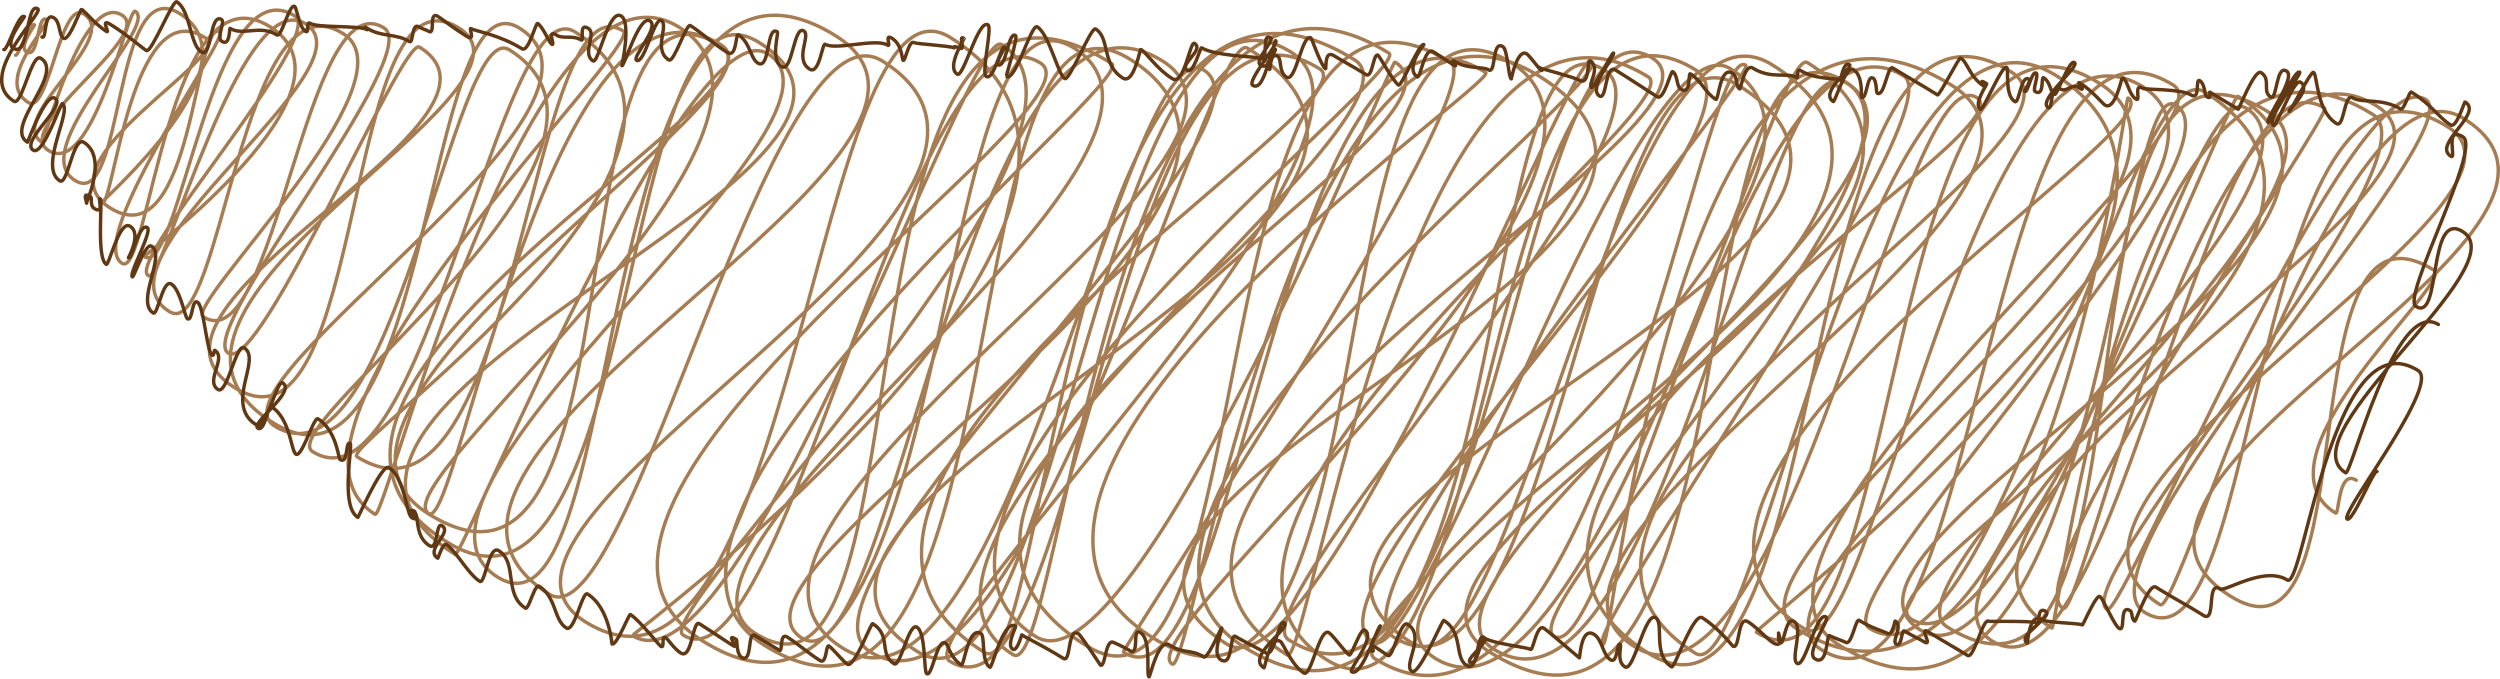 <svg xmlns="http://www.w3.org/2000/svg" viewBox="0 0 1446.72 392.72"><defs><style>.cls-1,.cls-2{fill:none;stroke-linecap:round;stroke-linejoin:round;stroke-width:2px;}.cls-1{stroke:#a67c52;}.cls-2{stroke:#603813;}</style></defs><g id="Ebene_2" data-name="Ebene 2"><g id="Ebene_1-2" data-name="Ebene 1"><path class="cls-1" d="M9,31.94c1.55,1,8.17-19.36,11-17.6.29.18-9.33,12.77-4.82,15.59,7.56,4.73,6.16-22,11.63-18.61,3.3,2.07-30.81,35.29-10.41,48C28.08,66.66,34.89-.42,48.44,8.05,71,22.15,2.32,68.66,24.54,82.54c.71.45,23.29-88,46.08-73.75C89.63,20.66,6.52,73.65,28,87.05,53.89,103.25,73.89,3.79,78.28,6.54c14,8.74-63.84,79.79-34.78,97.95,28.79,18,21.41-121.06,60.41-96.69C151,37.22,57.84,116.46,59.05,117.21c6.53,4.08,16.83-122.13,59.61-95.4,17.49,10.93-98.1,71.55-55,98.48,47.92,29.94,49.21-110.84,63.63-101.83,5.18,3.24-78.65,120.18-56.66,133.92,15.48,9.67,26.75-173.7,85.57-136.94C213.66,51.36,82.41,147.81,83.5,148.5c20.34,12.7,39.11-169.27,87.05-139.31C189.22,20.86,72.16,151,85.83,159.53,94.67,165.05,139.2-9.75,176.89,13.8,217.36,39.09,48.72,149.55,98,180.31c30,18.77,41.67-197.69,100.54-160.9,43,26.89-92.18,156.94-80.8,164,41.52,26,59.36-195.44,104.5-167.24,24,15-109.93,175.81-90.1,188.2C151.11,216.3,232.79,21,242.78,27.26,311.22,70,59.72,176.83,135.62,224.26c77.57,48.47,61.74-250.65,130-208C324.48,53,52.35,178.63,157.92,244.6,250.61,302.52,245.23-18.33,300.6,16.27c72.65,45.39-182,205.1-141.84,230.17,68.33,42.7,104-237.56,136-217.59C387,86.48,156.87,246.32,180.94,261.36,245.45,301.67,289-8.85,332.73,18.45c111.2,69.49-136.47,239.4-126.13,245.87,93.51,58.43,99.26-280.58,154-246.4,13,8.14-220.43,231.67-143.57,279.7,6.3,3.94,90-335.61,176.09-281.8,91.13,56.94-172.43,264.27-145,281.39C265.35,308,319-35.4,417.47,26.11,461,53.3,149.82,236.06,248,297.4,375.81,377.27,316.46-36.47,417.26,26.52,462.48,54.78,121.1,227.73,258.58,313.63c113.63,71,98.28-340.54,180.63-289.08,116.88,73-317.82,207.52-175.75,296.3,4.05,2.52,134.67-318.61,181-289.66C507.22,70.41,209.53,285,287.89,333.92c77.44,48.39,51.68-403.19,195.71-313.2C592.16,88.56,192.39,265.47,317.88,343.88,364.48,373,446.26-4.9,510.68,35.35c128.74,80.45-264.94,266.35-172,324.45,121.34,75.82,133-387,211.27-338.1,153.25,95.76-185,345.47-184,346.09,63.52,39.7,194.4-354.07,213.71-342C659.4,75.61,375.93,355.4,395.28,367.49c59.1,36.93,133-377.15,206.83-331C643.25,62.2,281.38,292.66,407,371.16,558.61,465.9,534.16-26.77,621.53,27.83,717.18,87.6,361.15,319.11,437.14,366.59,543.49,433.05,473.59-69.3,643.26,36.72c16.39,10.25-310.12,268.47-201,336.64C595,468.82,546.13-33.1,654.06,34.35c134.44,84-252.93,295.56-190,334.89C517,402.34,560.54-34.82,672.75,35.3c90.23,56.38-295.41,270.84-185,339.81C581.3,433.59,652,12.67,696.73,40.62,749,73.28,446,341.24,503.59,377.23c89.47,55.91,196.6-363,218.31-349.38C888.24,131.79,393.73,291.32,530.68,376.91c83,51.84,107-415.16,216.61-346.65,76.71,47.93-223.88,336-197.72,352.32C625.2,429.84,645.48-34,763.72,39.87c34,21.28-346.88,242.19-194.14,337.63,37.07,23.16,46.64-447.63,214.26-342.89C835.2,66.7,483.25,314.5,586.18,378.82c28.39,17.74,56.76-448.55,217.52-348.1,15.72,9.83-318.8,266.12-204.27,337.69,56.81,35.5,205.7-333.82,207.78-332.52,60.64,37.89-339.88,237-178.61,337.74,105,65.61,62.09-430.48,210.89-337.5C863.8,51.32,648.4,376.39,650.1,377.45c67.61,42.24,90.75-409.82,209.65-335.52,8.92,5.58-334.91,238.26-192.86,327C811.12,459.08,755.8-37.89,874.7,36.4,974.93,99,650.91,367.16,678.3,384.27c12.15,7.6,73.28-427.16,212.54-340.14C1049,142.94,573.42,287.43,709.9,372.7,763.38,406.12,909.56,28.26,920.76,35.26,939,46.63,598.5,298.54,719.89,374.39,880.09,474.5,849.93-8.54,928.5,40.55c51.21,32-213.26,310.63-182.76,329.7C864.68,444.57,880.16-13.92,956.13,33.56,1017,71.57,595,285.37,744.82,379c13.06,8.16,73.56-419.12,209-334.48,27,16.89-305.63,262.58-185.88,337.41C863.67,441.74,859.58-35.55,981.29,40.5c52.32,32.7-236,300.4-187.08,331C823.39,389.72,948,6.4,1001.46,39.82,1106,105.13,765.32,362.24,795.62,381.18,923.42,461,985,22,1010.22,37.74c7.15,4.47-245.5,304.85-203.63,331C899.5,426.81,922.54-2.79,1006.12,49.43,1157.39,144,684.43,289.16,816.65,371.78c60.29,37.67,120-389.85,208.89-334.29,157.26,98.27-275.84,293-195,343.47,88.87,55.53,196-356.86,215.41-344.73,150.86,94.28-279,281.67-183.76,341.2,158.86,99.26,104.53-393.28,206.1-329.82,81.35,50.84-268.9,287.44-204.12,327.92,95.17,59.47,156-357.74,204.58-327.4,65.32,40.82-194.42,304.45-169.55,320,32.51,20.31,114-379.45,202.53-324.12C1132.12,63,916,365.77,927.51,372.94c7.27,4.54,39.91-424.81,202.12-323.45C1231.1,112.9,850.47,314.61,945.57,374,1033.41,428.92,1101,29.67,1144,56.52c33.25,20.77-339.62,228.1-190,321.56,109.13,68.19,81.23-416.83,210.13-336.28C1228.35,82,838.5,289,981,378c36.14,22.58,99.28-402.73,208.86-334.25,139.09,86.91-177,319.92-173.41,322.15,87.32,54.56,69.73-398.15,198.51-317.68,98,61.24-234.28,278.73-175.42,315.51,143.29,89.53,190-308.38,191.93-307.16,29.11,18.19-317.54,226-187.3,307.36,39.78,24.86,98.48-374.56,196-313.63C1327.8,105.11,993.24,338,1053.7,375.78c94.34,59,92.24-396.37,204-326.51,38,23.74-280.3,269.74-193.67,323.87C1217.22,468.85,1224.24,39,1259.21,60.85c45.34,28.33-204.84,285.56-177.42,302.7,72,45,150.9-337.24,193.93-310.35,143.35,89.57-206.69,282-169.63,305.14,56.3,35.18,184-305.73,189.06-302.57,126.92,79.31-260.53,260.86-184,308.71,65.47,40.91,155-323,188.65-301.92,64.09,40.05-215.19,273.85-173,300.24C1258.82,445.25,1177.54-19.68,1313,65c67.18,42-223.15,266.61-160.41,305.81,72.66,45.4,124-351.09,192.61-308.23,5.18,3.23-181,270.93-151.45,289.41,12.12,7.57,84.21-351.52,181.62-290.65,76.19,47.61-297.76,233.54-188,302.12,3.63,2.27,45.88-384.63,185.74-297.23,41,25.6-177.6,271.54-153.77,286.43,9,5.6,143-320.94,184.37-295.06,28.34,17.71-208.36,268.19-162.8,296.66,69,43.12,60.57-352.72,175.51-280.89C1487.53,117.77,1150,287.43,1250,349.92c11.55,7.21,104.84-325.63,175.77-281.31,104.93,65.57-243.59,208.57-135,276.41,81.85,51.14,30.26-243.33,117.85-188.6,11.42,7.14-108.6,108.32-57,140.53,2,1.26,1.42-25.6,11.9-19.05"/><path class="cls-2" d="M24.29,21.4c2.88,1.8.82-14.87,6.91-11.06,3.86,2.41,2.68,10,5.56,11.81C40,24.17,46.51,5,47.23,5.4c2.13,1.34,8.15,8.89,14.3,12.73C64.32,19.88,57.26,10,64,14.18c10,6.25,17.78,13.23,20.69,15.05S100-.37,102.3,1.05C110.22,6,109.89,26,116.53,30.11,122.71,34,121.29,7,128.26,11.33c2.11,1.32-3.17,10.57.14,12.63,4.88,3.05,4.27-7.85,4.73-7.57,7.41,4.63,17.27-2.32,27.1,3.82,2.75,1.72,7.21-18.42,10.3-16.49,1.11.7,2.69,12.19,6.23,14.41,2.62,1.63-.06-6.41,2.86-4.58,4.36,2.72,28.57,1,32.85,3.64,1.1.68-3.66-3.16.39-.62,7.89,4.93,16.4,2.7,24.11,7.51,2.25,1.41,1.19-11.15,5.35-8.55,1.7,1.07,4.67,1.89,5.81,2.6,4.1,2.56-.37-12.17,5.36-8.59,2.07,1.29,9,6.78,16.38,11.38,5.89,3.68.93-5.47,2.72-4.35C275,18.06,288.86,20,302,28.2c3.88,2.42,8-15.29,9.12-14.61,3.11,1.94,6.72,11.1,8,11.92,2.94,1.84-3.53-9.23,3.16-5.05,3.56,2.23,9.19-.31,14,2.68,2.1,1.31-1.83-10.47,4.19-6.71,5,3.12-4,14.65,2.76,18.84,3,1.89,9.05-30.54,16.26-26,5.89,3.68.38,28.76.38,28.76,1.29.81,10.12-29.75,16.22-25.94,5.78,3.62-10.54,21-7.75,22.77,4.49,2.81,10.38-25.43,14.34-22.95,4.54,2.83-5,16.93,4.36,22.77,3,1.89,10.14-21.34,12.44-19.9,6.14,3.84,12.75,10.19,21.43,15.61,5.55,3.47,4.69-11.27,6.39-10.22,6.74,4.22,6.9,13.6,11.2,16.29,7.27,4.54,4.88-22.08,11.29-18.08,1.08.68-4.19,16,2.47,20.14,6.27,3.92,7.1-24.24,12.88-20.62,4.27,2.66-5.68,16.43,3.4,22.1,5.63,3.51,7.3-15.46,9-14.4,6,3.73,29.34-3.71,36.09.51,2.28,1.43-2.1-6.84,2.49-4,6.1,3.82,5.71,12.31,6.55,12.84,1.26.78,3.22-12.24,6.41-10.25,1.16.73,21.26,1.86,23,3,.32.19-.07-1,.45-.73s1.66.25,2.1.53c5.24,3.27-.84-7.85,3.3-5.27.18.12-10.51,16.63-4,20.69,3.66,2.28,12.11-32.09,17.82-28.52,2.55,1.59-4,28-1.06,29.83,4.42,2.76,8.63-18.33,10.66-17.06.32.2-5.24,9.52-4.21,10.16,5.27,3.29,6.15-19.52,10.5-16.8,1.63,1-5.57,23.58-5.33,23.73,5.42,3.38,14.42-30.92,17.94-28.72,6.87,4.29,12,27.51,15.85,29.94,2.83,1.77,15.28-30.38,17.94-28.72,8.4,5.25,3.31,20.65,15.72,28.4,6.42,4,9.91-16.92,10.38-16.62,3.55,2.21,9.33,11.44,18.3,17,6.77,4.23,10.24-22,12.78-20.46,6,3.76-9.32,12.35-4.08,15.63,3.51,2.19,7.5-13.5,8.17-13.08,7.78,4.86,31.58,5.11,32.8,5.88,7.21,4.5,1.11-15.4,7.23-11.57,2.35,1.47-9.93,13.2-5.89,15.73,6.81,4.25,7.39-15,8.82-14.1,2.13,1.33-17,23.51-13.36,25.78,7.14,4.46,10-22.84,13.08-20.93,1.17.73-7.22,9.29-3.25,11.77.47.29.13-10.43,4.72-7.56,2.29,1.42.4,9.11,5,12C750,48,753.54,18.76,758.68,22c.46.29,5.83,16.19,8.39,17.79.52.32-.78-11.1,4.77-7.63,4.65,2.9,11.86,6.74,18.66,11,3.82,2.39,4.17-12.94,7-11.18.72.45,8.89,15.41,11.84,17.25,1.61,1,12.23-24.92,14.64-23.42,0,0-11.21,14-3.77,18.67,1.72,1.08,4.18-17.67,9.11-14.58,5.33,3.33,7.08,4.74,12,7.81,3.6,2.25-3.57-4.82,1.16-1.86,6.6,4.13,15.73,2.59,18.87,4.55,4.55,2.84,1.82-17.46,8.35-13.38,2.81,1.76,3.08,17.54,4.84,18.64,0,0,3.58-17.89,9-14.47,1.31.82,7.32,8.74,7.64,8.94,4.08,2.55-4.66-3.78.39-.62,0,0,19.92,5.45,21.89,6.68,7.09,4.43,4.55-12.22,6.77-10.84,6.4,4-1.83,13.74.81,15.38,1,.63,12.07-20.5,12.6-20.17,1.88,1.18-15.21,20.49-8.06,25,4.39,2.74,3.14-18.93,9.38-15,11.12,6.95,17.92,11.61,24,15.38,4,2.48,7.84-15.24,9-14.48,3,1.88,2.16,8.58,4.66,10.14,6.26,3.91,4.16-9.77,5.56-8.9,6.56,4.11,8.41,10.86,14.72,14.8,1.55,1,2.52-19.53,9.49-15.17,3.64,2.28,1.45,7.3,4.4,9.14.52.32,2.89-15,7.54-12.06,10.72,6.7,20.05,2.22,25.2,5.44,1.55,1-.26-5.68,2.48-4,8.64,5.41,21.42,4.36,22.91,5.3.46.28,1.75-11,5.42-8.67,2.34,1.46-17.79,16.07-9.43,21.29.91.57,7.28-21.23,11.58-18.54,6,3.73,4.38,15.83,4.61,16,3.37,2.11,3.09-13.33,6.86-11,2.08,1.3,1.71,8.29,2.3,8.67,4.27,2.66,6-16.48,9.09-14.55,9.68,6,14.39,8.4,25.84,15.55,1.1.69,12.49-21.91,13.36-21.37,4.34,2.72,5.13,11.15,14,16.68,2.24,1.4-5.65-6,1.1-1.76.43.27-8,12.06-3.56,14.81,1.53,1,12.43-26,15.17-24.28,1.34.84-1.39,16,4.7,19.82,2.54,1.58,3.53-15.88,8.13-13,1.61,1-3,6.81-2.43,7.16,1.83,1.14,4.06-12.29,6.66-10.66,1.59,1-2.14,9.71-.7,10.61,5.63,3.52,3.35-9,5-7.94,4,2.49,3.55,7.91,6.34,9.65,1.44.9,8.39-20.38,11.51-18.43,3.52,2.2-21.9,21.9-15.16,26.12,2.82,1.76.8-14.67,6.82-10.91,3.88,2.42,6.53-3.29,10.51-.81,6.46,4-2.76-4.88,1.42-2.27,6.41,4,12.65,11.6,14.07,12.49,5.8,3.62,9.81-16.16,10-16,3.5,2.18,3.61,9.83,8,12.58,2.93,1.83-1.7-9.76,3.91-6.26,1.42.88,22,.18,27.77,3.77s2.39-9.94,5.14-8.22c3.29,2.06,2.47,8.25,4.21,9.34,3.11,1.93,1-3.09,1.68-2.68,6.69,4.18,12.66,7.53,16.37,9.85.46.29,9.48-23.51,13.23-21.17,5.92,3.7.59,10.91,5.46,14,3.92,2.45,3.11-18.76,9.3-14.89,5.85,3.65-12.82,28.33-10.61,29.72,1.24.77,15.16-31,18.18-29.09,1.45.91-20.16,27.64-15.15,30.77,1.83,1.14,11.84-27.35,15.62-25,7,4.4-7.62,16.2-6.49,16.91.67.42,12.48-23.55,14.09-22.55,2.3,1.44,1.44,22.22,13.31,29.64,4.37,2.73,4.45-18,9.32-14.91,5.27,3.3,17.11-.15,27.78,6.51,1.74,1.09,5.08-10.54,6.16-9.86,11.84,7.4,15.8,14.71,22.77,19.06,3.34,2.09,7.91-13.63,8.35-13.36,10.88,6.8-19.26,24.56-8.21,31.46,3.5,2.19-4.06-18.1,7-11.19,10.75,6.71-35.75,92.77-27.25,98.08,15,9.35,6.47-56.17,27.06-43.31,31.9,19.93-102.64,117.79-67.72,139.62,3.07,1.91,28.51-101.55,53.64-85.84"/><path class="cls-2" d="M2.22,28.68C4.11,29.86,10.69,7.47,14.13,9.62c.34.22-11.84,14.9-6.48,18.25C16.74,33.55,15.28,1,21.86,5.13c3.71,2.32-36.7,39.12-13.79,53.44C12.65,61.43,18.29,30.4,23.6,33.72c14.19,8.86-21.67,39.85-7.71,48.57.17.11,10.55-28.78,15.9-25.44C38.73,61.19,11.43,82,19.27,86.9,24.82,90.37,35.14,59.4,36.08,60c6,3.75-13.95,36.83-1.46,44.63,4.56,2.85,7.71-26.11,13.9-22.25,14,8.76,1.16,34.94,1.52,35.16.86.53-3.24-7.22,2.34-3.73,1.12.69-.52,5.13,2.23,6.86,6,3.72,1.67-6.66,3.46-5.54,1.35.85-2.33,34.21,3.41,37.8,1.62,1,7.59-25.89,13.77-22,6.91,4.32-1,18.12-.92,18.2,2,1.26,6.13-20.37,10.87-17.4,3.22,2-10.93,27-8.58,28.48.84.52,7.53-20,11.09-17.74,8.49,5.31-9.37,32.2,1,38.65,2.52,1.58,5.51-19.82,10.45-16.73,5.18,3.23,7.85,19.13,9.22,20,3.19,2,2.47-11.65,5.93-9.49,3.64,2.28,5.38,28.69,8.39,30.57,1.32.83,1-3.12,1.68-2.68,6.92,4.32-5.87,17.81,1.81,22.61,5.11,3.2,10.57-26.92,15.07-24.11,10.53,6.59-11.78,32.82,7.12,44.62,5.51,3.45,11.9-26.36,15.19-24.31,8,5-18.78,23.39-14.35,26.16,4,2.52,5.88-13.62,7.77-12.44C168,242.17,168.36,261,171.24,262.8c3.52,2.2,10.37-21.9,12.76-20.41,10.77,6.74,11.8,22.9,12.8,23.52,4.79,3,3-11,5.81-9.29,1.78,1.11-6,36.21,4.47,42.78.31.19,13.87-31.38,18-28.8,9,5.64,10.23,26.89,12.95,28.59.78.49-2.48-6,2-3.17.53.33-3.26,2.6-2,3.36,5.78,3.61-2.74-5.78,1.82-2.93,2.92,1.83-.19,13.76,8.67,19.3,5,3.1,3.62-13.8,7.22-11.55,6.44,4-10.2,13.94-2.37,18.83.17.11,2.95-9.16,4.94-7.92,5.29,3.31,12.7,17.15,19.31,21.28,3.17,2,5.15-21.37,11-17.68,11,6.84,2.81,25.3,15.47,33.21,1.83,1.14,5.36-14.21,7.89-12.63,10.09,6.31,8.45,19.53,15.74,24.08,4.67,2.92,9.25-21.52,12.27-19.63,12.57,7.86,14.1,28.82,14.18,28.87,2.48,1.55,9.86-17.46,10.62-17,5.23,3.27,16.37,17.6,17.64,18.4,2.47,1.54-.09-6.73,3-4.8,1.3.81,4.62,6.22,8.58,8.69,6.39,4,6.92-19.28,10.61-17,5.74,3.59,14.85,9.76,19.41,12.6s-5.11-7.9,2.12-3.39c.44.28,0,8.36,2.94,10.21,6.51,4.07,3.24-15.42,7.84-12.55,5.71,3.57,11.29,6.83,14,8.5,2.26,1.42-.08-10.56,4.72-7.56,5.41,3.38,12.25,9.37,18.87,13.5,4,2.52,3.29-9.54,5.21-8.33s8.42,9.1,10.64,10.49c3.85,2.41,13.71-24,14.64-23.44,11,6.87,3.38,17.52,12.42,23.17,3.59,2.24,8.46-24.08,13.2-21.12,5.21,3.25,3.88,25.73,5.66,26.83,3.28,2.05,5.87-20.8,11-17.59,1.35.84,2.94,8.75,9,12.54,1.61,1,4-22.68,11.33-18.14,2.61,1.64,0,16.22,5.25,19.49,1.24.77,7.84-28.11,14.83-23.74.54.34-5.49,10.9-1.59,13.33,2.48,1.55,5.11-8.37,5.2-8.32,4.37,2.73,12.32,6.33,24,13.59,4.59,2.87,2.32-18.22,8.84-14.15,1.37.85,12.53,17.94,12.63,18,3,1.86,2.82-16.13,8-12.87a79,79,0,0,1,8.75,4.4c6.35,4,1.18-13.54,6.41-10.27,6.55,4.09,3.18,24.49,5,25.61.54.34,5.44-22.39,11.59-18.55,8.93,5.59,12.28,2.2,20,7,2.37,1.48,10-17,10.44-16.72.85.54-6.13,14.87-.45,18.42,7.11,4.45,5-15.7,8.44-13.52,2.69,1.68,15.79,8.4,17.39,9.4,5.3,3.32,7.4-19.39,10.79-17.27,4.29,2.68-22.28,19.43-11.72,26,.58.37,3.48-19,9.53-15.25,1.59,1,6.51,13.8,13.57,18.22,4.3,2.68,9.07-26.66,14.53-23.25,2.39,1.49,9.49,11.43,11.73,12.83,1.31.82,6.57-15.89,9-14.38,6.62,4.14-9.5,22.88-7.58,24.08,5.76,3.6,15.41-27.2,16.55-26.49.28.17-7.22,13-5.59,14.07,4.19,2.62-2.19-4.88,1.58-2.52,4.1,2.56,4.89,3.32,8.47,5.56,2.73,1.71,7.27-20.58,11.3-18.07,10.91,6.82-3,23.78,2.6,27.29,4,2.52,17.54-30.05,18.43-29.5,11.35,7.1,6,21.53,13.19,26s5.45-19.06,10.1-16.16c3.45,2.16-10.87,12.54-8.12,14.26,4.36,2.72,6.39-15.17,8.61-13.78,4.9,3.06,24.52,5.26,26.39,6.42,1.5.94,3.58-14.81,7.66-12.26,2.19,1.37,19.77,16.63,20.59,17.15.34.21.93-18.29,8.48-13.57,4.77,3,5.08,11.9,9.55,14.69,4.11,2.57,3.55-10.14,5.56-8.89,1.18.74-2.52,9.65,2.79,13,5.12,3.2,11.71-32.21,17.76-28.43,5,3.14-1.88,21.47,9.24,28.42,1.72,1.07,12.55-31.63,17.74-28.39,9.16,5.72,17.43,16.22,17.67,16.36,4.18,2.62,2.61-17.91,8.78-14.05,5.05,3.15,11.23,10.05,14.27,11.94,6.92,4.33,3.29-5.48,3.39-5.42.46.29-.86,4.34,1.23,5.64,1.92,1.21,3-15.28,7.7-12.33,5.68,3.55-2.09,21.77,1.83,24.21,4.6,2.88,11.29-30.21,16.74-26.8,2.52,1.58-12.14,20.6-6.4,24.19,7.51,4.69,6.68-14.5,8.4-13.43,1.3.81,8.52,3.39,9.31,3.88,3.55,2.22,5.8-14,7.92-12.68,7.39,4.61,14.42,6.35,16.33,7.55,2.8,1.75,4.23-7.33,4.48-7.18,4.72,2.95-2.27,11.57.58,13.35,3.28,2,3-8.6,4.71-7.54,2.31,1.44,9.42,5,10.94,5.94,6.67,4.16-3.57-9.52,3.28-5.25,5.06,3.17,17.59,10.44,22.32,13.39,3.75,2.35,8.8-22,12.34-19.76.46.29,26.07-.45,28.67,1.17.64.4-.87-10.09,4.29-6.87,4.54,2.85-17.23,14.26-10.69,18.35.2.12,1.08-18.22,8.5-13.59,3,1.85,21.57,2,23.29,3.07.49.31,8-17.82,10.25-16.41,1.8,1.13,8.2,16.57,11.09,18.38,3.93,2.45-.15-14.31,6.39-10.22,1.45.91.6,4.77,2.65,6.05.68.43,8.09-22.27,12.28-19.65,10.9,6.82,16.2,9.29,27.48,16.34,7.52,4.7,1.54-20.37,9.58-15.34,3,1.85,25.59-13.48,38.94-5.14,9.49,5.93,26-152.24,75.73-121.2,13.18,8.24-45.72,83-41.06,85.92,3.08,1.92,15.41-28.68,17.22-27.55"/></g></g></svg>
